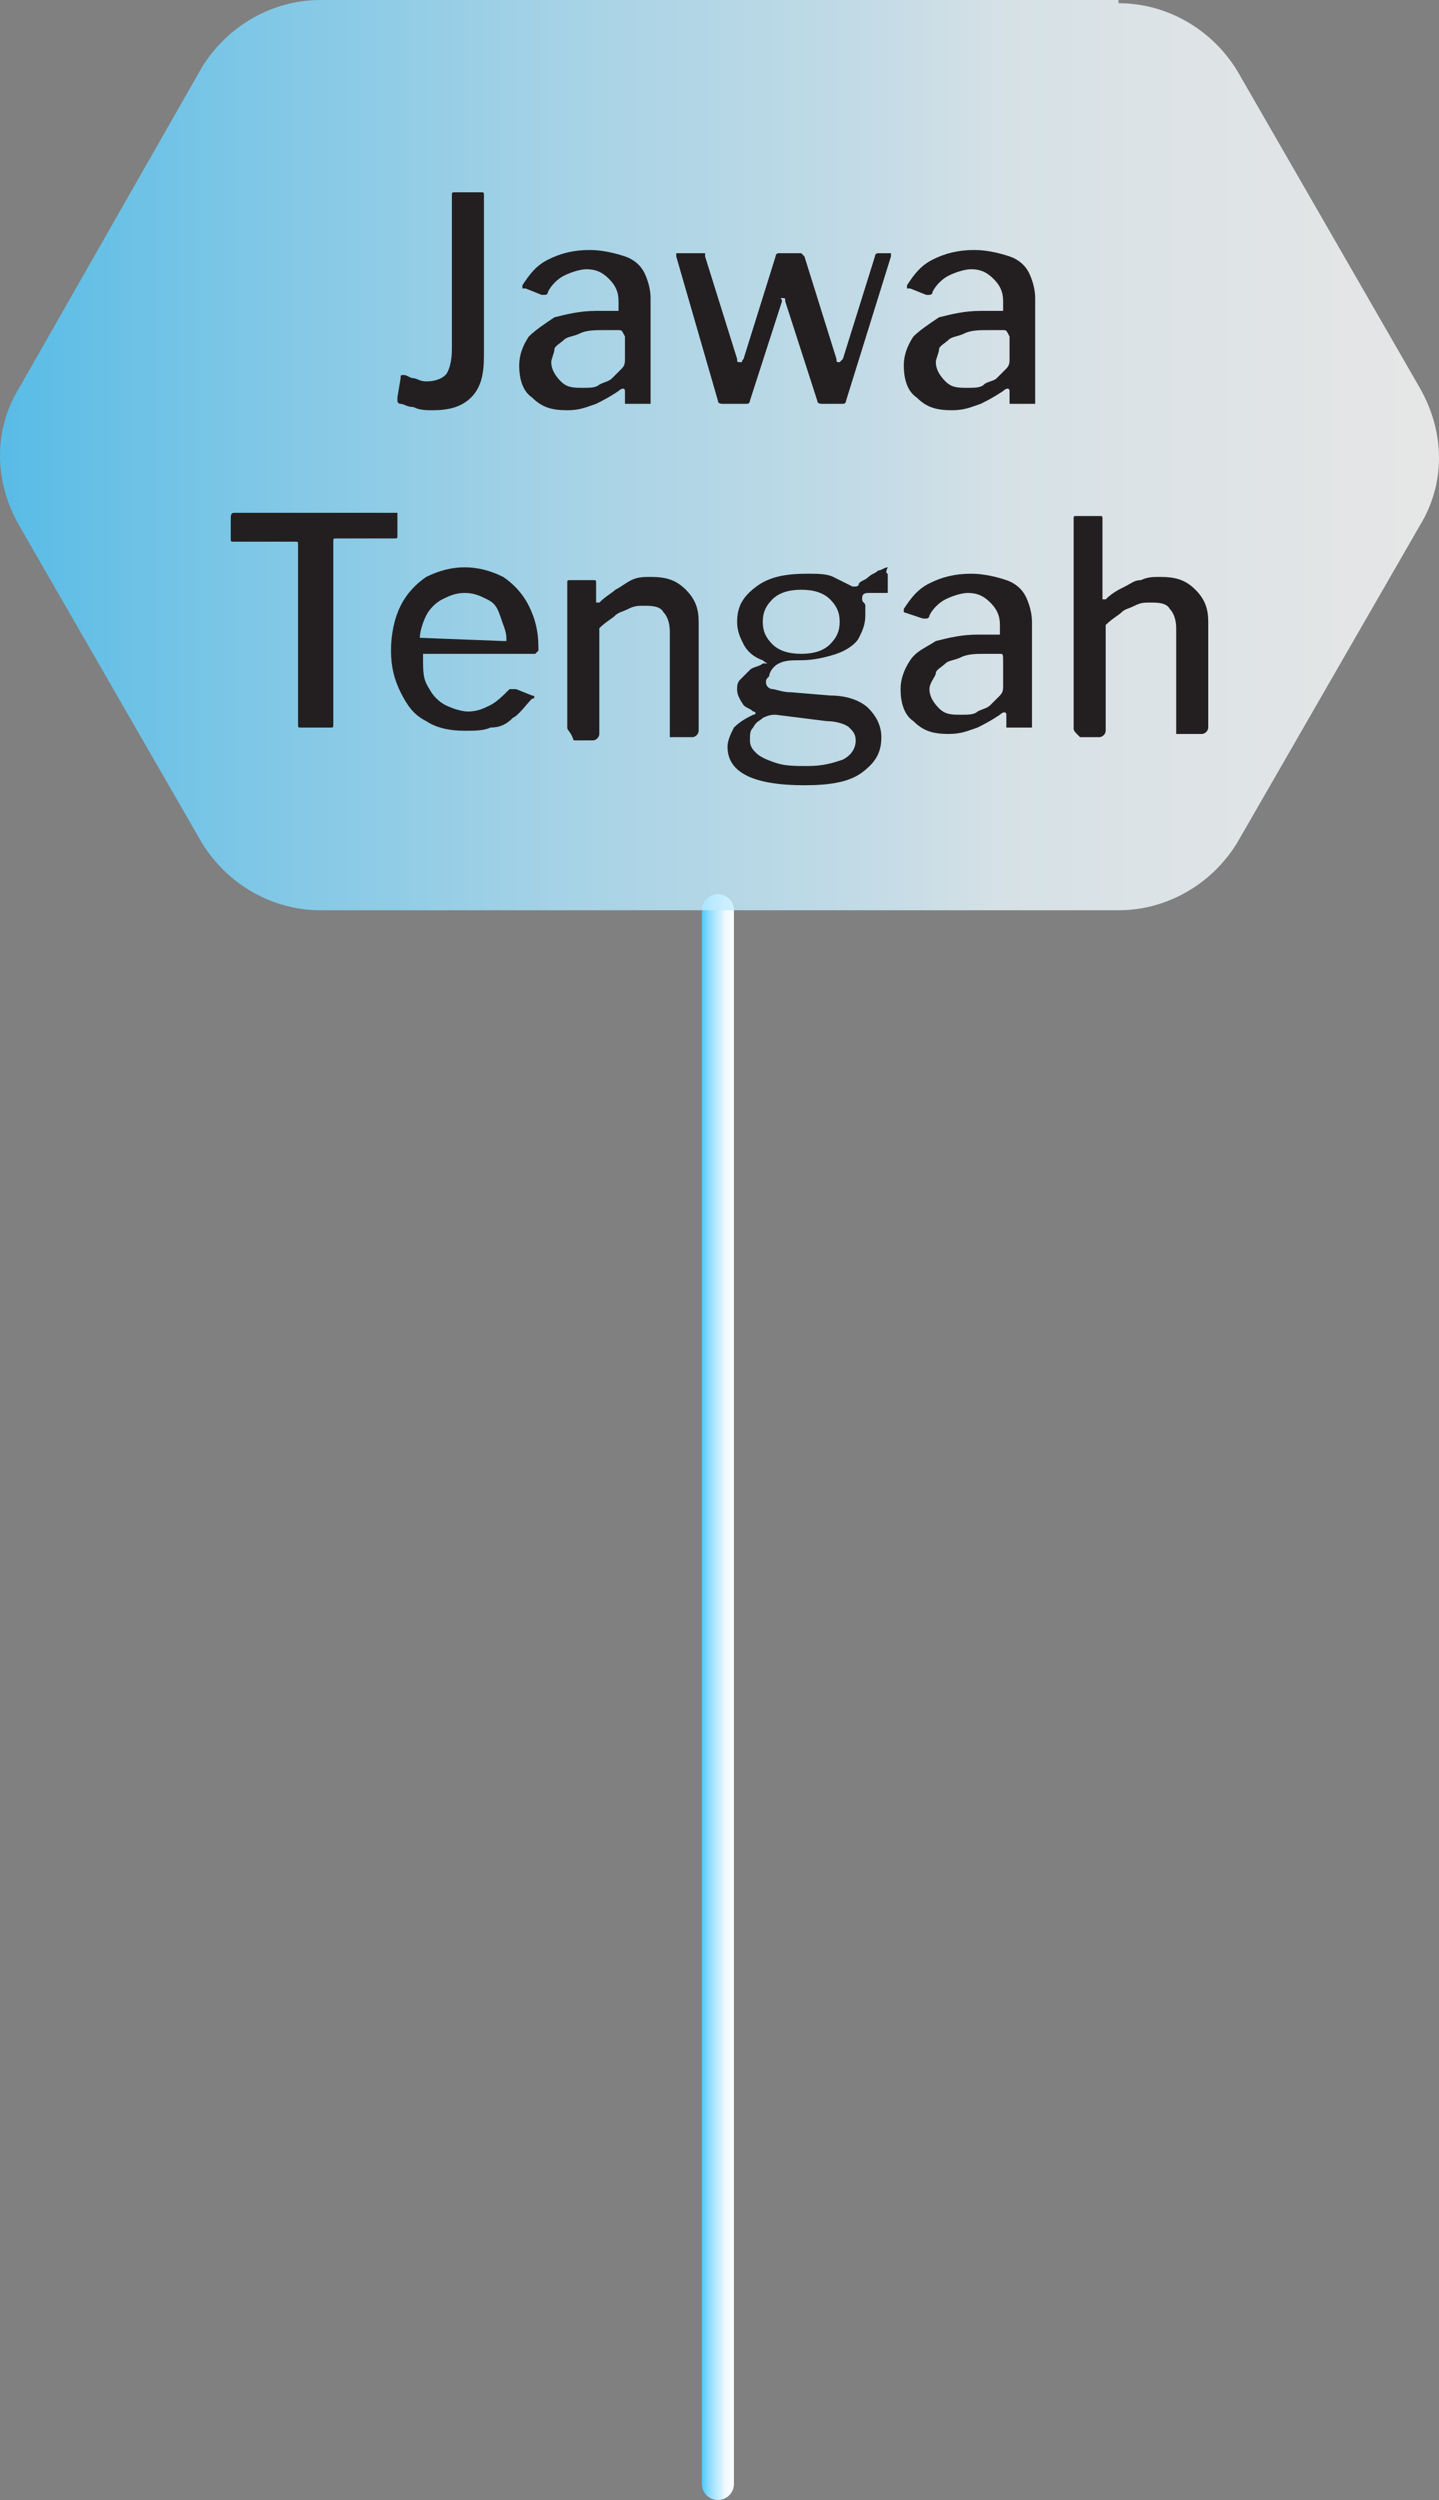 <?xml version="1.0" encoding="UTF-8"?> <svg xmlns="http://www.w3.org/2000/svg" xmlns:xlink="http://www.w3.org/1999/xlink" version="1.1" id="Layer_2_00000067236229387243266810000009283712815098810557_" x="0px" y="0px" viewBox="0 0 44.9 78" style="enable-background:new 0 0 44.9 78;" xml:space="preserve"><rect x="0" y="0" width="44.9" height="78" fill="#808080" stroke="none"/> <style type="text/css"> .st0{fill:none;stroke:url(#SVGID_1_);stroke-linecap:round;stroke-miterlimit:10;} .st1{opacity:0.8;fill:url(#SVGID_00000181797482162862130420000006687758423285744559_);enable-background:new ;} .st2{enable-background:new ;} .st3{fill:#231F20;} </style> <g id="Layer_2-2"> <g> <linearGradient id="SVGID_1_" gradientUnits="userSpaceOnUse" x1="21.9" y1="25.601" x2="22.9" y2="25.601" gradientTransform="matrix(1 0 0 -1 0 78.551)"> <stop offset="0" style="stop-color:#45C8FF"></stop> <stop offset="0" style="stop-color:#4ECAFF"></stop> <stop offset="0.2" style="stop-color:#84DAFF"></stop> <stop offset="0.4" style="stop-color:#B0E7FF"></stop> <stop offset="0.6" style="stop-color:#D2F1FF"></stop> <stop offset="0.7" style="stop-color:#EBF9FF"></stop> <stop offset="0.9" style="stop-color:#F9FDFF"></stop> <stop offset="1" style="stop-color:#FFFFFF"></stop> </linearGradient> <line class="st0" x1="22.4" y1="28.4" x2="22.4" y2="77.5"></line> <linearGradient id="SVGID_00000158745790767691735530000003365672608540670344_" gradientUnits="userSpaceOnUse" x1="1.490116e-08" y1="64.351" x2="44.9" y2="64.351" gradientTransform="matrix(1 0 0 -1 0 78.551)"> <stop offset="0" style="stop-color:#45C8FF"></stop> <stop offset="0" style="stop-color:#4ECAFF"></stop> <stop offset="0.2" style="stop-color:#84DAFF"></stop> <stop offset="0.4" style="stop-color:#B0E7FF"></stop> <stop offset="0.6" style="stop-color:#D2F1FF"></stop> <stop offset="0.7" style="stop-color:#EBF9FF"></stop> <stop offset="0.9" style="stop-color:#F9FDFF"></stop> <stop offset="1" style="stop-color:#FFFFFF"></stop> </linearGradient> <path style="opacity:0.8;fill:url(#SVGID_00000158745790767691735530000003365672608540670344_);enable-background:new ;" d=" M34.9,0H10C8.5,0,7.1,0.8,6.3,2.1l-5.7,10c-0.8,1.3-0.8,2.9,0,4.3l5.7,9.9c0.8,1.3,2.2,2.1,3.7,2.1h24.9c1.5,0,2.9-0.8,3.7-2.1 l5.7-9.9c0.8-1.3,0.8-2.9,0-4.3l-5.7-9.9c-0.8-1.3-2.2-2.1-3.7-2.1V0z"></path> <g class="st2"> <path class="st3" d="M14.7,12.4c-0.3,0.3-0.7,0.4-1.2,0.4c-0.2,0-0.4,0-0.6-0.1c-0.2,0-0.3-0.1-0.4-0.1c0,0-0.1,0-0.1-0.1 c0,0,0-0.1,0-0.1l0.1-0.6c0-0.1,0-0.1,0.1-0.1c0.1,0,0.2,0.1,0.3,0.1c0.1,0,0.2,0.1,0.4,0.1c0.3,0,0.5-0.1,0.6-0.2 s0.2-0.4,0.2-0.8V6.1c0-0.1,0-0.1,0.1-0.1H15c0.1,0,0.1,0,0.1,0.1v5C15.1,11.7,15,12.1,14.7,12.4z"></path> </g> <g class="st2"> <path class="st3" d="M18.6,12.6c-0.3,0.1-0.5,0.2-0.9,0.2c-0.5,0-0.8-0.1-1.1-0.4c-0.3-0.2-0.4-0.6-0.4-1c0-0.3,0.1-0.6,0.3-0.9 c0.2-0.2,0.5-0.4,0.8-0.6c0.4-0.1,0.8-0.2,1.3-0.2l0.6,0c0,0,0.1,0,0.1,0s0-0.1,0-0.1V9.4c0-0.3-0.1-0.5-0.3-0.7 c-0.2-0.2-0.4-0.3-0.7-0.3c-0.2,0-0.5,0.1-0.7,0.2c-0.2,0.1-0.4,0.3-0.5,0.5c0,0,0,0.1-0.1,0.1c0,0-0.1,0-0.1,0L16.4,9 c0,0,0,0-0.1,0c0,0,0-0.1,0-0.1c0.2-0.3,0.4-0.6,0.8-0.8s0.8-0.3,1.3-0.3c0.4,0,0.8,0.1,1.1,0.2c0.3,0.1,0.5,0.3,0.6,0.5 c0.1,0.2,0.2,0.5,0.2,0.8v3.2c0,0.1,0,0.1,0,0.1c0,0-0.1,0-0.1,0h-0.6c0,0-0.1,0-0.1,0c0,0,0-0.1,0-0.1l0-0.3 c0-0.1-0.1-0.1-0.2,0C19,12.4,18.8,12.5,18.6,12.6z M19.3,10.3l-0.5,0c-0.2,0-0.5,0-0.7,0.1s-0.4,0.1-0.5,0.2s-0.3,0.2-0.3,0.3 s-0.1,0.3-0.1,0.4c0,0.2,0.1,0.4,0.3,0.6s0.4,0.2,0.7,0.2c0.2,0,0.4,0,0.5-0.1c0.2-0.1,0.3-0.1,0.4-0.2c0.1-0.1,0.2-0.2,0.3-0.3 s0.1-0.2,0.1-0.3v-0.7C19.4,10.3,19.4,10.3,19.3,10.3z"></path> <path class="st3" d="M27.8,7.9c0,0,0,0.1,0,0.1l-1.4,4.5c0,0,0,0.1-0.1,0.1s-0.1,0-0.1,0h-0.5c-0.1,0-0.2,0-0.2-0.1l-1-3.1 c0-0.1,0-0.1-0.1-0.1s0,0,0,0.1l-1,3.1c0,0,0,0.1-0.1,0.1s-0.1,0-0.1,0h-0.6c-0.1,0-0.2,0-0.2-0.1L21.1,8c0,0,0-0.1,0-0.1 s0.1,0,0.1,0h0.7c0,0,0.1,0,0.1,0C22,7.9,22,8,22,8l1,3.2c0,0.1,0,0.1,0.1,0.1s0,0,0.1-0.1l1-3.2c0,0,0-0.1,0.1-0.1 c0,0,0.1,0,0.1,0h0.5c0,0,0.1,0,0.1,0c0,0,0,0,0.1,0.1l1,3.2c0,0.1,0,0.1,0.1,0.1c0,0,0,0,0.1-0.1l1-3.2c0,0,0-0.1,0.1-0.1 s0.1,0,0.1,0L27.8,7.9C27.8,7.9,27.8,7.9,27.8,7.9z"></path> </g> <g class="st2"> <path class="st3" d="M30.6,12.6c-0.3,0.1-0.5,0.2-0.9,0.2c-0.5,0-0.8-0.1-1.1-0.4c-0.3-0.2-0.4-0.6-0.4-1c0-0.3,0.1-0.6,0.3-0.9 c0.2-0.2,0.5-0.4,0.8-0.6c0.4-0.1,0.8-0.2,1.3-0.2l0.6,0c0,0,0.1,0,0.1,0s0-0.1,0-0.1V9.4c0-0.3-0.1-0.5-0.3-0.7 c-0.2-0.2-0.4-0.3-0.7-0.3c-0.2,0-0.5,0.1-0.7,0.2c-0.2,0.1-0.4,0.3-0.5,0.5c0,0,0,0.1-0.1,0.1c0,0-0.1,0-0.1,0L28.4,9 c0,0,0,0-0.1,0c0,0,0-0.1,0-0.1c0.2-0.3,0.4-0.6,0.8-0.8s0.8-0.3,1.3-0.3c0.4,0,0.8,0.1,1.1,0.2c0.3,0.1,0.5,0.3,0.6,0.5 s0.2,0.5,0.2,0.8v3.2c0,0.1,0,0.1,0,0.1c0,0-0.1,0-0.1,0h-0.6c0,0-0.1,0-0.1,0c0,0,0-0.1,0-0.1l0-0.3c0-0.1-0.1-0.1-0.2,0 C31,12.4,30.8,12.5,30.6,12.6z M31.3,10.3l-0.5,0c-0.2,0-0.5,0-0.7,0.1s-0.4,0.1-0.5,0.2s-0.3,0.2-0.3,0.3s-0.1,0.3-0.1,0.4 c0,0.2,0.1,0.4,0.3,0.6s0.4,0.2,0.7,0.2c0.2,0,0.4,0,0.5-0.1s0.3-0.1,0.4-0.2c0.1-0.1,0.2-0.2,0.3-0.3c0.1-0.1,0.1-0.2,0.1-0.3 v-0.7C31.4,10.3,31.4,10.3,31.3,10.3z"></path> </g> <g class="st2"> <path class="st3" d="M7.2,16.2C7.2,16.1,7.2,16.1,7.2,16.2C7.2,16.1,7.2,16,7.3,16h5c0,0,0.1,0,0.1,0c0,0,0,0.1,0,0.1v0.6 c0,0.1,0,0.1-0.1,0.1h-1.8c-0.1,0-0.1,0-0.1,0.1v5.7c0,0.1,0,0.1-0.1,0.1H9.4c-0.1,0-0.1,0-0.1-0.1V17c0-0.1,0-0.1-0.1-0.1H7.3 c-0.1,0-0.1,0-0.1-0.1V16.2z"></path> </g> <g class="st2"> <path class="st3" d="M13.4,21.5c0.1,0.2,0.3,0.4,0.5,0.5c0.2,0.1,0.5,0.2,0.7,0.2c0.3,0,0.5-0.1,0.7-0.2s0.4-0.3,0.6-0.5 c0,0,0,0,0.1,0c0,0,0,0,0.1,0l0.5,0.2c0.1,0,0.1,0.1,0,0.1c-0.2,0.2-0.4,0.5-0.6,0.6c-0.2,0.2-0.4,0.3-0.7,0.3 c-0.2,0.1-0.5,0.1-0.8,0.1c-0.5,0-0.9-0.1-1.2-0.3c-0.4-0.2-0.6-0.5-0.8-0.9s-0.3-0.8-0.3-1.3c0-0.5,0.1-1,0.3-1.4 c0.2-0.4,0.5-0.7,0.8-0.9c0.4-0.2,0.8-0.3,1.2-0.3c0.4,0,0.8,0.1,1.2,0.3c0.3,0.2,0.6,0.5,0.8,0.9s0.3,0.8,0.3,1.3 c0,0.1,0,0.1,0,0.1c0,0-0.1,0.1-0.1,0.1h-3.4c0,0-0.1,0-0.1,0s0,0.1,0,0.1C13.2,21,13.2,21.2,13.4,21.5z M15.7,20 c0.1,0,0.1,0,0.1,0c0,0,0-0.1,0-0.1c0-0.2-0.1-0.4-0.2-0.7s-0.2-0.4-0.4-0.5c-0.2-0.1-0.4-0.2-0.7-0.2c-0.3,0-0.5,0.1-0.7,0.2 c-0.2,0.1-0.4,0.3-0.5,0.5c-0.1,0.2-0.2,0.5-0.2,0.7L15.7,20z"></path> <path class="st3" d="M17.7,22.7v-4.5c0-0.1,0-0.1,0.1-0.1h0.7c0.1,0,0.1,0,0.1,0.1v0.5c0,0,0,0,0,0.1c0,0,0,0,0.1,0 c0.2-0.2,0.4-0.3,0.5-0.4c0.2-0.1,0.3-0.2,0.5-0.3s0.4-0.1,0.6-0.1c0.5,0,0.8,0.1,1.1,0.4c0.3,0.3,0.4,0.6,0.4,1v3.4 c0,0.1-0.1,0.2-0.2,0.2H21c0,0-0.1,0-0.1,0c0,0,0-0.1,0-0.1v-3.2c0-0.3-0.1-0.5-0.2-0.6c-0.1-0.2-0.4-0.2-0.6-0.2 c-0.2,0-0.3,0-0.5,0.1s-0.3,0.1-0.4,0.2c-0.1,0.1-0.3,0.2-0.5,0.4v3.3c0,0.1-0.1,0.2-0.2,0.2h-0.6C17.8,22.8,17.7,22.8,17.7,22.7 z"></path> </g> <g class="st2"> <path class="st3" d="M27.7,17.9c0,0,0,0.1,0,0.1v0.4c0,0.1,0,0.1,0,0.1s-0.1,0-0.1,0c-0.1,0-0.2,0-0.3,0c-0.1,0-0.1,0-0.2,0 c-0.2,0-0.2,0.1-0.2,0.2c0,0.1,0.1,0.1,0.1,0.2s0,0.2,0,0.3c0,0.3-0.1,0.5-0.2,0.7s-0.4,0.4-0.7,0.5c-0.3,0.1-0.7,0.2-1.1,0.2 c-0.3,0-0.5,0-0.7,0.1S24,21,24,21.1c-0.1,0.1-0.1,0.1-0.1,0.2c0,0.1,0.1,0.2,0.2,0.2c0.1,0,0.3,0.1,0.6,0.1l1.2,0.1 c0.6,0,1,0.2,1.2,0.4s0.4,0.5,0.4,0.9c0,0.5-0.2,0.8-0.6,1.1c-0.4,0.3-1,0.4-1.8,0.4c-0.8,0-1.4-0.1-1.8-0.3 c-0.4-0.2-0.6-0.5-0.6-0.9c0-0.2,0.1-0.4,0.2-0.6c0.2-0.2,0.4-0.3,0.6-0.4c0.1,0,0.1-0.1,0-0.1c-0.1-0.1-0.2-0.1-0.3-0.2 C23,21.7,23,21.6,23,21.5c0-0.1,0-0.2,0.1-0.3c0.1-0.1,0.2-0.2,0.3-0.3c0.1-0.1,0.3-0.1,0.4-0.2c0,0,0,0,0.1,0s0,0-0.1-0.1 c-0.3-0.1-0.5-0.3-0.6-0.5s-0.2-0.4-0.2-0.7c0-0.5,0.2-0.8,0.6-1.1c0.4-0.3,0.9-0.4,1.6-0.4c0.3,0,0.6,0,0.8,0.1 c0.2,0.1,0.4,0.2,0.6,0.3c0,0,0.1,0,0.1,0s0.1,0,0.1-0.1c0.1-0.1,0.2-0.1,0.3-0.2c0.1-0.1,0.2-0.1,0.3-0.2c0.1,0,0.2-0.1,0.3-0.1 C27.6,17.9,27.7,17.9,27.7,17.9z M24.2,22.3c-0.1,0-0.2,0-0.4,0.1c-0.1,0.1-0.2,0.1-0.3,0.3c-0.1,0.1-0.1,0.2-0.1,0.4 c0,0.2,0.1,0.3,0.2,0.4s0.3,0.2,0.6,0.3c0.3,0.1,0.6,0.1,1,0.1c0.5,0,0.8-0.1,1.1-0.2c0.2-0.1,0.4-0.3,0.4-0.6 c0-0.2-0.1-0.3-0.2-0.4c-0.1-0.1-0.4-0.2-0.7-0.2L24.2,22.3z M25.9,20.1c0.2-0.2,0.3-0.4,0.3-0.7c0-0.3-0.1-0.5-0.3-0.7 c-0.2-0.2-0.5-0.3-0.9-0.3c-0.4,0-0.7,0.1-0.9,0.3c-0.2,0.2-0.3,0.4-0.3,0.7c0,0.3,0.1,0.5,0.3,0.7c0.2,0.2,0.5,0.3,0.9,0.3 C25.4,20.4,25.7,20.3,25.9,20.1z"></path> </g> <g class="st2"> <path class="st3" d="M30.5,22.7c-0.3,0.1-0.5,0.2-0.9,0.2c-0.5,0-0.8-0.1-1.1-0.4c-0.3-0.2-0.4-0.6-0.4-1c0-0.3,0.1-0.6,0.3-0.9 s0.5-0.4,0.8-0.6c0.4-0.1,0.8-0.2,1.3-0.2l0.6,0c0,0,0.1,0,0.1,0s0-0.1,0-0.1v-0.2c0-0.3-0.1-0.5-0.3-0.7s-0.4-0.3-0.7-0.3 c-0.2,0-0.5,0.1-0.7,0.2c-0.2,0.1-0.4,0.3-0.5,0.5c0,0,0,0.1-0.1,0.1c0,0-0.1,0-0.1,0l-0.6-0.2c0,0,0,0,0,0s0-0.1,0-0.1 c0.2-0.3,0.4-0.6,0.8-0.8s0.8-0.3,1.3-0.3c0.4,0,0.8,0.1,1.1,0.2s0.5,0.3,0.6,0.5c0.1,0.2,0.2,0.5,0.2,0.8v3.2c0,0.1,0,0.1,0,0.1 c0,0-0.1,0-0.1,0h-0.6c0,0-0.1,0-0.1,0s0-0.1,0-0.1l0-0.3c0-0.1-0.1-0.1-0.2,0C30.9,22.5,30.7,22.6,30.5,22.7z M31.2,20.4l-0.5,0 c-0.2,0-0.5,0-0.7,0.1s-0.4,0.1-0.5,0.2s-0.3,0.2-0.3,0.3S29,21.3,29,21.5c0,0.2,0.1,0.4,0.3,0.6s0.4,0.2,0.7,0.2 c0.2,0,0.4,0,0.5-0.1c0.2-0.1,0.3-0.1,0.4-0.2c0.1-0.1,0.2-0.2,0.3-0.3c0.1-0.1,0.1-0.2,0.1-0.3v-0.7 C31.3,20.4,31.3,20.4,31.2,20.4z"></path> <path class="st3" d="M33.5,22.7v-6.5c0-0.1,0-0.1,0.1-0.1h0.7c0.1,0,0.1,0,0.1,0.1v2.4c0,0,0,0,0,0.1c0,0,0,0,0.1,0 c0.2-0.2,0.4-0.3,0.6-0.4s0.3-0.2,0.5-0.2c0.2-0.1,0.4-0.1,0.6-0.1c0.5,0,0.8,0.1,1.1,0.4s0.4,0.6,0.4,1v3.3 c0,0.1-0.1,0.2-0.2,0.2h-0.7c0,0-0.1,0-0.1,0c0,0,0-0.1,0-0.1v-3.2c0-0.3-0.1-0.5-0.2-0.6c-0.1-0.2-0.4-0.2-0.6-0.2 c-0.2,0-0.3,0-0.5,0.1s-0.3,0.1-0.4,0.2c-0.1,0.1-0.3,0.2-0.5,0.4v3.3c0,0.1-0.1,0.2-0.2,0.2h-0.6C33.5,22.8,33.5,22.8,33.5,22.7 z"></path> </g> </g> </g> </svg> 